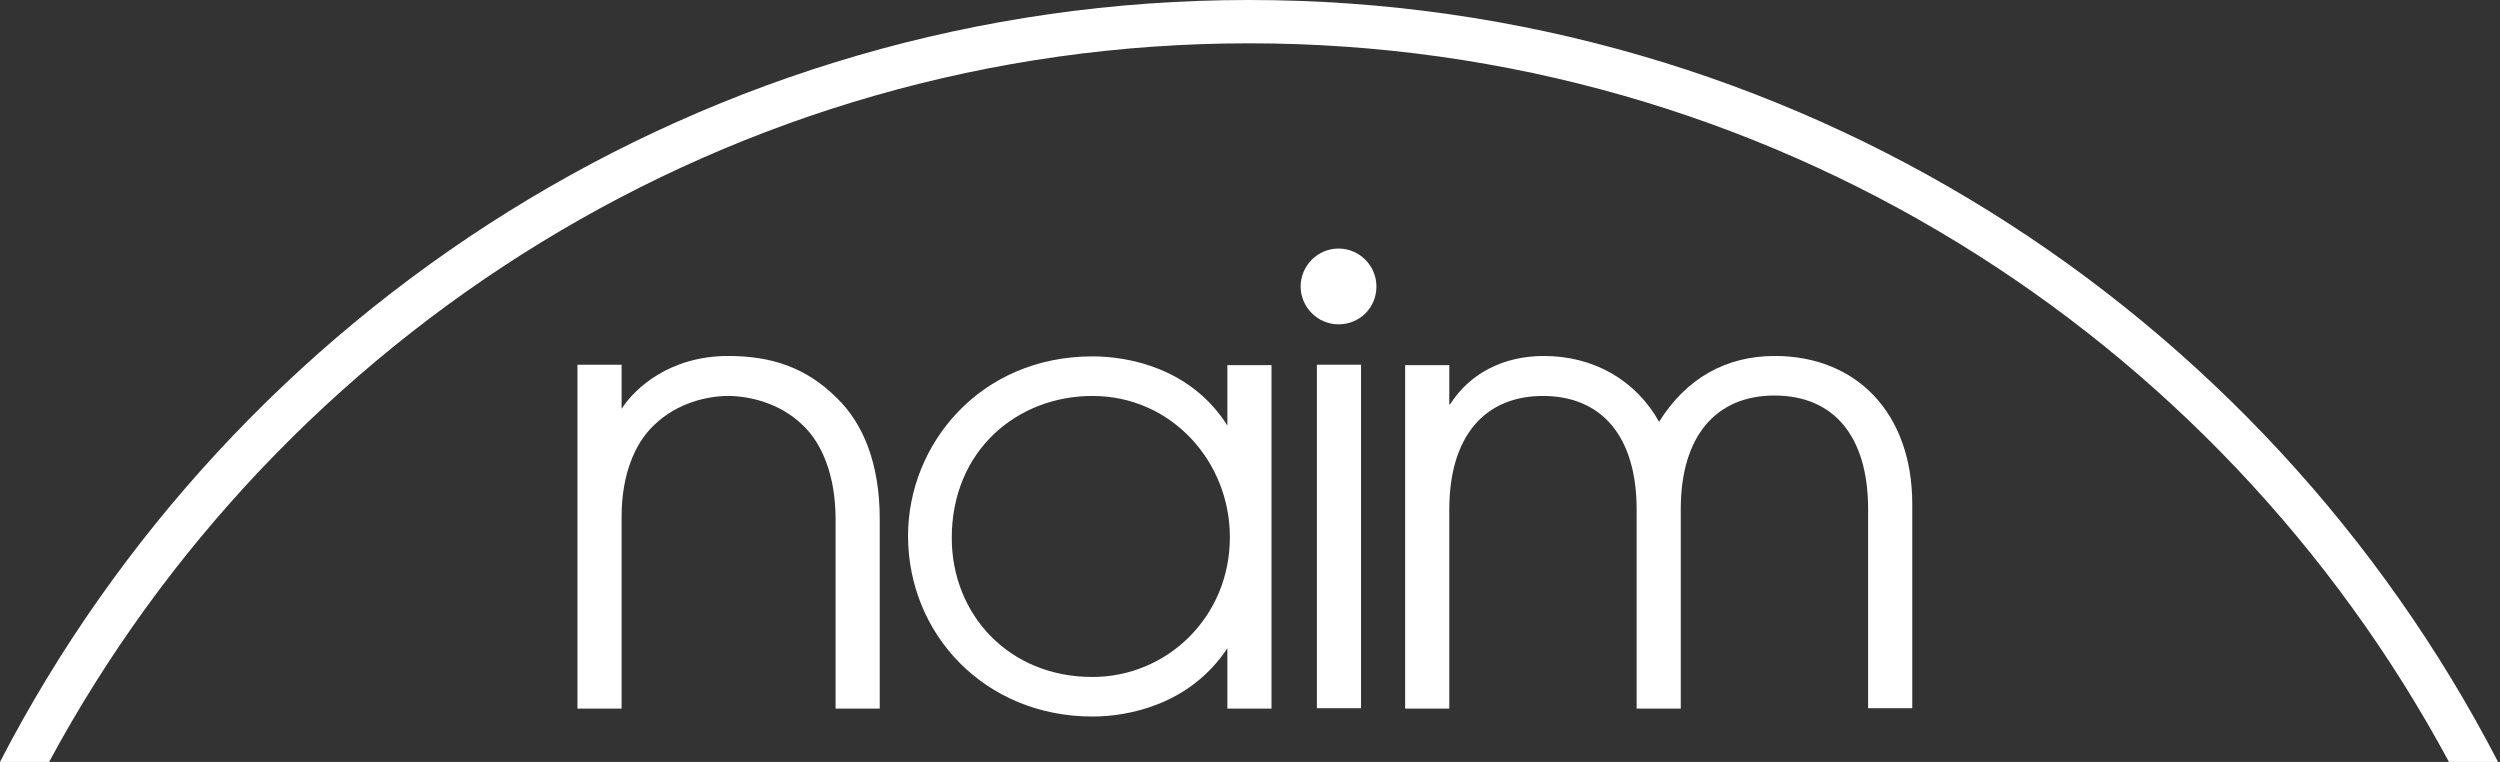 <svg width="105" height="32" viewBox="0 0 105 32" fill="none" xmlns="http://www.w3.org/2000/svg">
<rect x="0" y="0" width="105" height="32" fill="#333333" stroke="none"/>
<path d="M60.905 16.979C61.727 15.685 63.143 14.951 64.839 14.951C66.92 14.951 68.686 15.947 69.683 17.714C70.82 15.895 72.481 14.951 74.544 14.951C77.954 14.951 80.315 17.329 80.315 21.176V29.744H78.461V21.386C78.461 18.291 76.992 16.612 74.527 16.612C72.079 16.612 70.592 18.308 70.592 21.386V29.762H68.739V21.403C68.739 18.308 67.252 16.63 64.804 16.63C62.356 16.63 60.87 18.326 60.87 21.403V29.762H59.016V15.335H60.87V16.979H60.905Z" fill="white"/>
<path d="M57.81 12.031C57.81 11.156 57.093 10.439 56.219 10.439C55.344 10.439 54.627 11.156 54.627 12.031C54.627 12.905 55.344 13.622 56.219 13.622C57.11 13.622 57.81 12.922 57.81 12.031Z" fill="white"/>
<path d="M57.163 15.318H55.309V29.744H57.163V15.318Z" fill="white"/>
<path d="M53.403 29.762H51.55V27.226C49.976 29.604 47.388 30.094 45.884 30.094C41.355 30.094 38.138 26.632 38.138 22.505C38.138 18.658 41.163 14.968 45.884 14.968C47.44 14.968 50.028 15.475 51.55 17.871V15.335H53.403V29.762ZM45.884 28.433C48.997 28.433 51.655 25.932 51.655 22.557C51.655 19.392 49.207 16.63 45.884 16.63C42.719 16.63 39.974 18.92 39.974 22.592C39.974 25.792 42.352 28.433 45.884 28.433Z" fill="white"/>
<path d="M2.063 32C11.733 14.059 30.689 1.819 52.459 1.819C74.23 1.819 93.202 14.041 102.855 32H104.918C95.091 13.01 75.279 0 52.459 0C29.657 0 9.827 13.01 0 32H2.063Z" fill="white"/>
<path d="M24.253 15.318H26.107V17.172C26.667 16.297 28.136 14.951 30.584 14.951C32.35 14.951 33.836 15.405 35.148 16.717C36.232 17.766 36.949 19.427 36.949 21.805V29.762H35.095V21.823C35.095 19.952 34.518 18.623 33.731 17.871C32.734 16.892 31.405 16.63 30.584 16.63C29.762 16.63 28.45 16.892 27.453 17.871C26.684 18.605 26.107 19.899 26.107 21.701V29.762H24.253V15.318Z" fill="white"/>
</svg>
